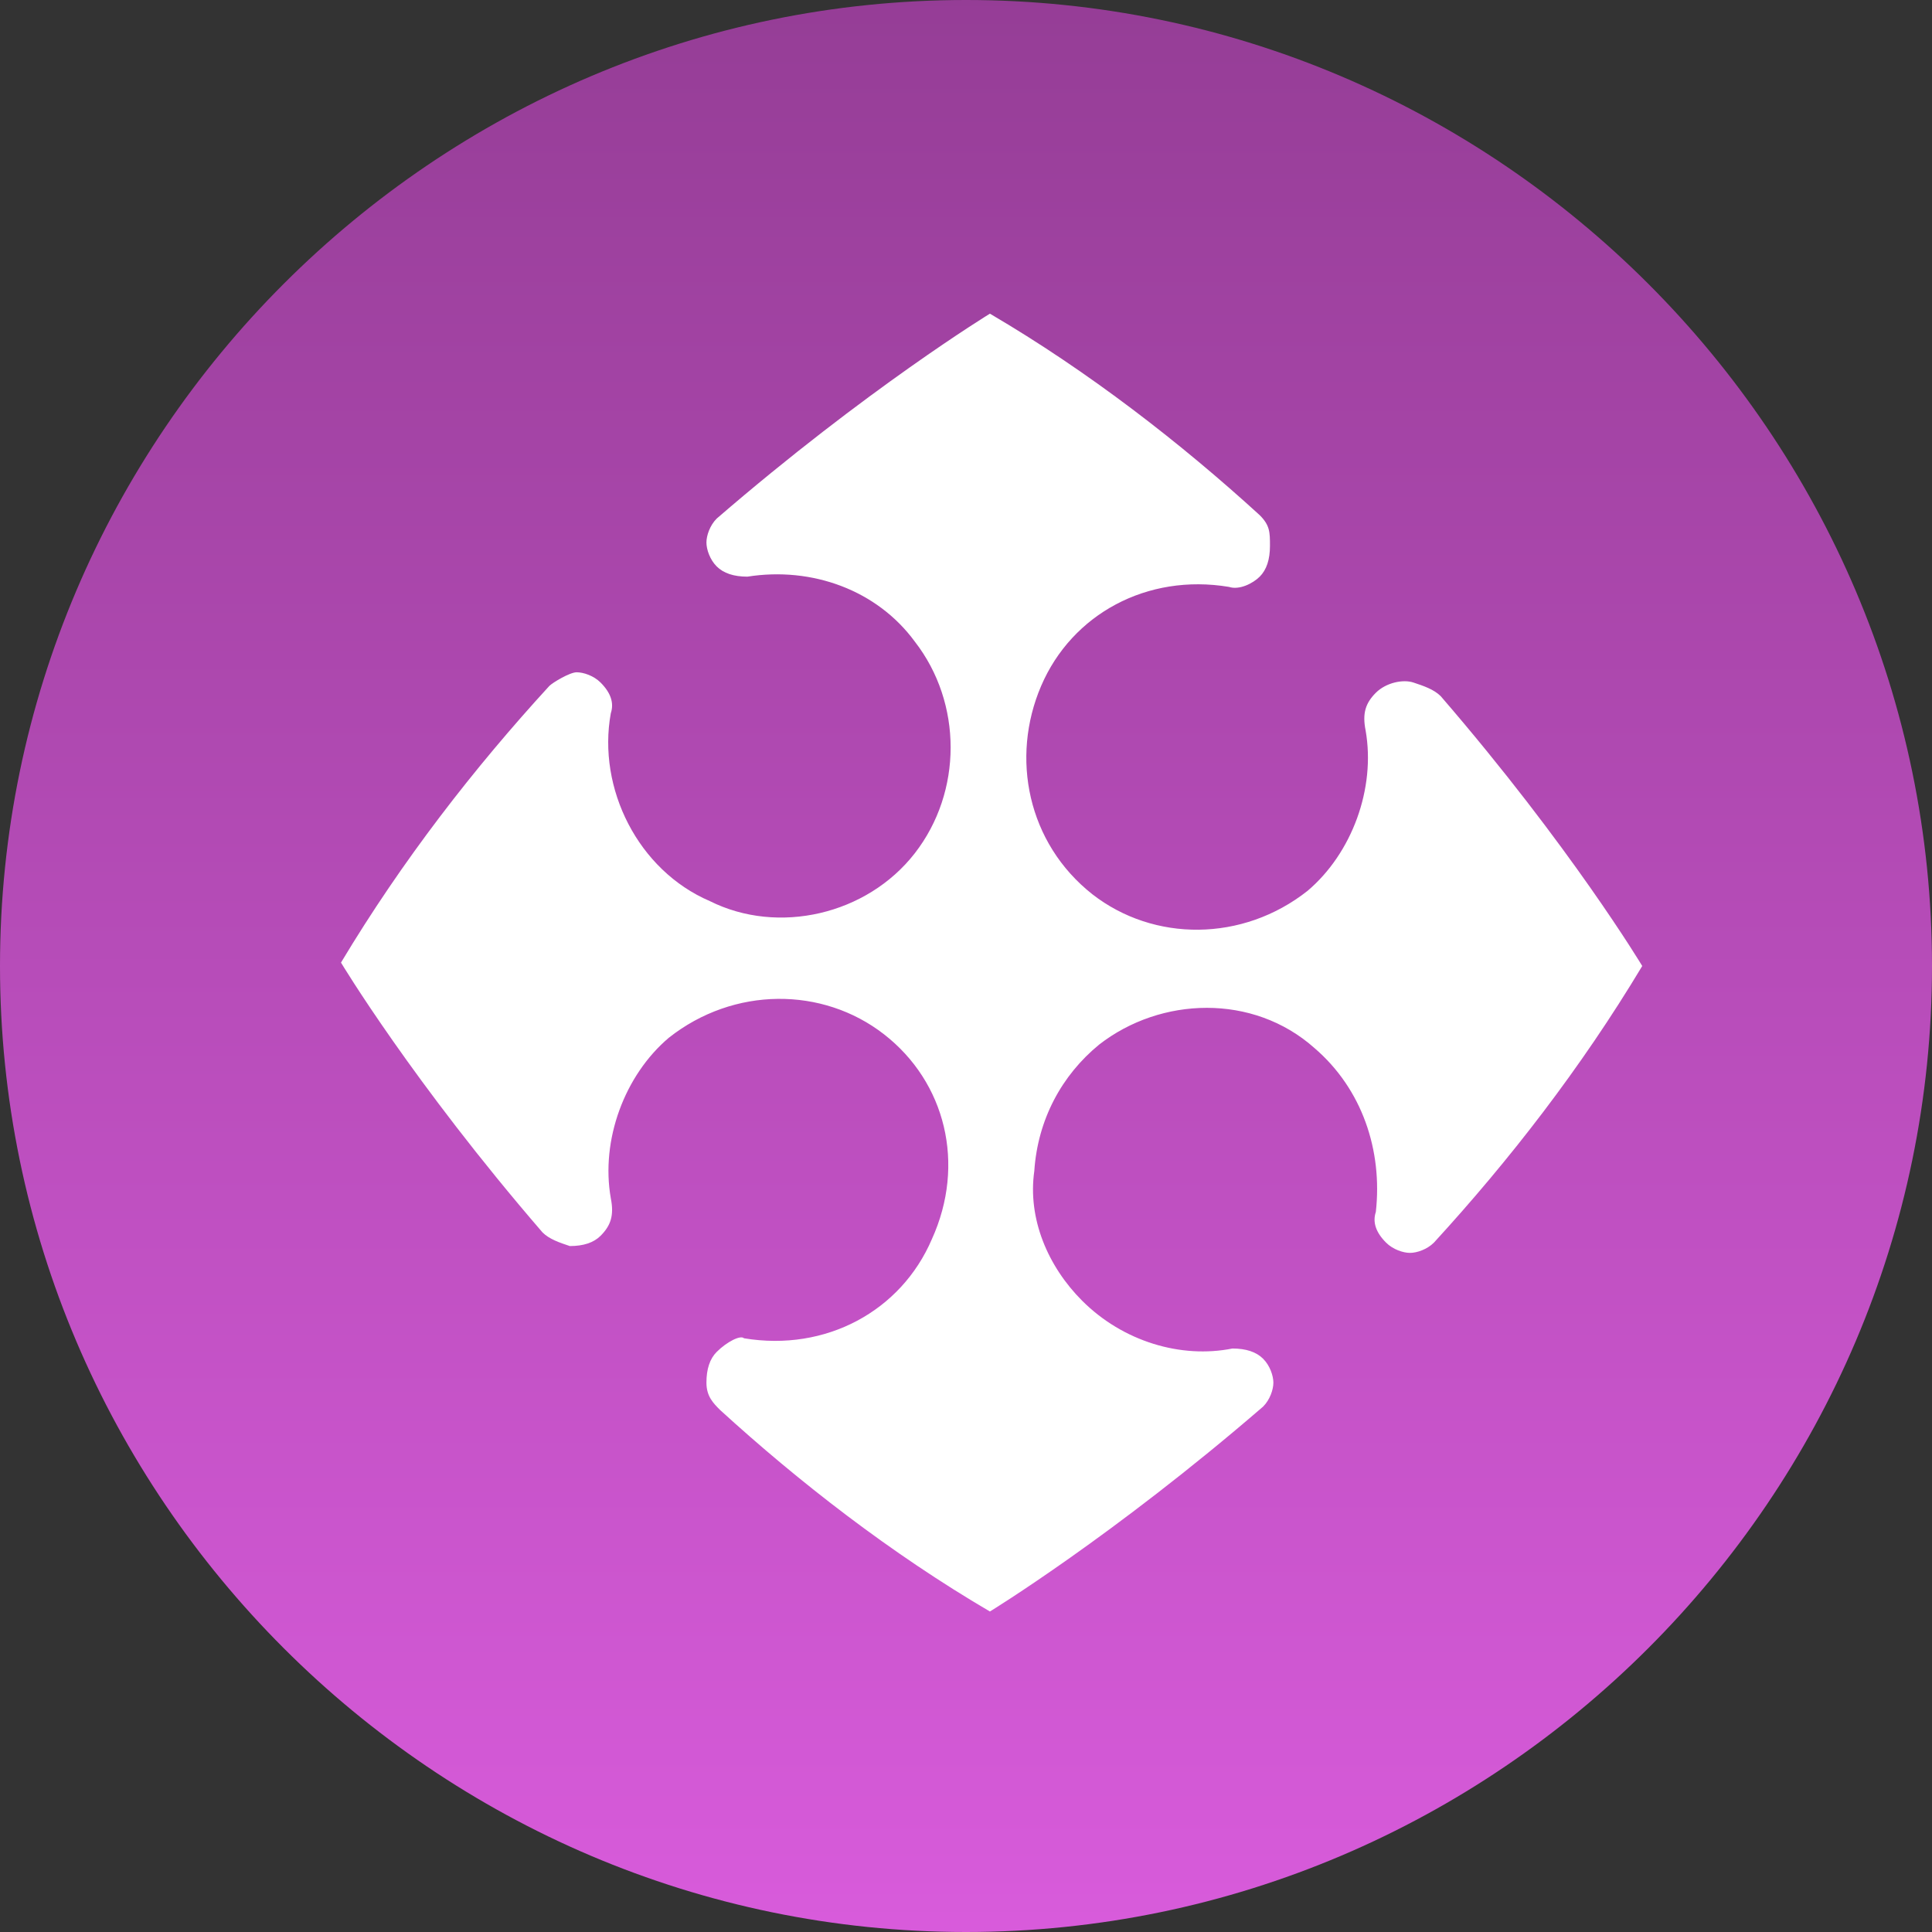 <?xml version="1.0" encoding="utf-8"?>
<!-- Generator: Adobe Illustrator 21.0.0, SVG Export Plug-In . SVG Version: 6.00 Build 0)  -->
<svg version="1.1" id="图层_1" xmlns="http://www.w3.org/2000/svg" xmlns:xlink="http://www.w3.org/1999/xlink" x="0px" y="0px"
	 viewBox="0 0 40 40" style="enable-background:new 0 0 40 40;" xml:space="preserve">
<rect x="0" y="0" width="40" height="40" fill="#333333" stroke="none"/>
<style type="text/css">
	.st0{fill:url(#Fill-1_1_);}
	.st1{fill:#FFFFFF;}
</style>
<title>Group 4</title>
<desc>Created with Sketch.</desc>
<g id="Page-1">
	<g id="首页-copy" transform="translate(-74, -708)">
		<g id="Group-3" transform="translate(74, 708)">
			<g id="Group-4">
				
					<linearGradient id="Fill-1_1_" gradientUnits="userSpaceOnUse" x1="10.25" y1="30.25" x2="10.25" y2="29.257" gradientTransform="matrix(40 0 0 -40 -390 1210)">
					<stop  offset="0" style="stop-color:#953D96"/>
					<stop  offset="1" style="stop-color:#D85BDB"/>
				</linearGradient>
				<path id="Fill-1" class="st0" d="M20,0c11,0,20,9,20,20s-9,20-20,20S0,31,0,20S9,0,20,0"/>
				
					<g id="basechain-01" transform="translate(20, 20) rotate(-315) translate(-20, -20) translate(9, 9)">
					<path id="Shape" class="st1" d="M17.6,14.2c-1,0-2-0.4-2.6-1.2c-0.7-0.8-1-1.8-0.9-2.8c0.2-1.6,1.5-3,3.2-3.1
						c1.3-0.1,2.5,0.5,3.3,1.5c0.1,0.2,0.3,0.3,0.6,0.3h0c0.2,0,0.4-0.1,0.5-0.2c0.1-0.1,0.2-0.3,0.2-0.5c-0.1-2.3-0.4-4.7-1-7.1
						c0,0-2.8-0.7-6.9-1c-0.2,0-0.4,0.1-0.6,0.2S13,0.7,13,1c0,0.3,0.1,0.5,0.4,0.7c1,0.7,1.6,2,1.5,3.2c-0.2,1.7-1.5,3-3.1,3.2
						C10.1,8.3,8.6,7.3,8,5.8S7.9,2.6,9.3,1.6C9.5,1.5,9.6,1.2,9.6,1v0c0-0.2-0.1-0.4-0.3-0.6S9,0.1,8.7,0.1c-2.2,0.1-4.6,0.4-6.9,1
						c0,0-0.7,2.9-1,7c0,0.2,0.1,0.4,0.2,0.5c0.1,0.1,0.3,0.2,0.5,0.2c0.2,0,0.4-0.1,0.6-0.3c0.8-1.1,2.1-1.7,3.4-1.5
						c1.6,0.2,2.9,1.5,3.1,3.1c0.2,1.6-0.8,3.2-2.3,3.7c-1.5,0.6-3.3,0-4.2-1.3c-0.1-0.2-0.3-0.3-0.6-0.3h0c-0.2,0-0.4,0.1-0.5,0.2
						S0.8,12.9,0.8,13c0.1,2.3,0.4,4.7,1,7.1c0,0,2.8,0.7,6.9,1c0.2,0,0.4-0.1,0.6-0.2c0.2-0.2,0.3-0.4,0.3-0.6
						c0-0.3-0.1-0.5-0.4-0.7c-1-0.7-1.6-2-1.5-3.2c0.2-1.7,1.5-3,3.1-3.2c1.6-0.2,3.1,0.7,3.7,2.3c0.6,1.5,0.1,3.2-1.3,4.2
						C13.1,19.7,13,20,13,20.3v0c0,0.2,0.1,0.4,0.3,0.6c0.2,0.2,0.4,0.2,0.6,0.2c2.2-0.1,4.6-0.4,6.9-1c0,0,0.7-2.9,1-7
						c0-0.2-0.1-0.4-0.2-0.5c-0.1-0.1-0.3-0.2-0.5-0.2c-0.2,0-0.4,0.1-0.6,0.3C19.9,13.6,18.8,14.2,17.6,14.2z"/>
				</g>
			</g>
		</g>
	</g>
</g>
</svg>
